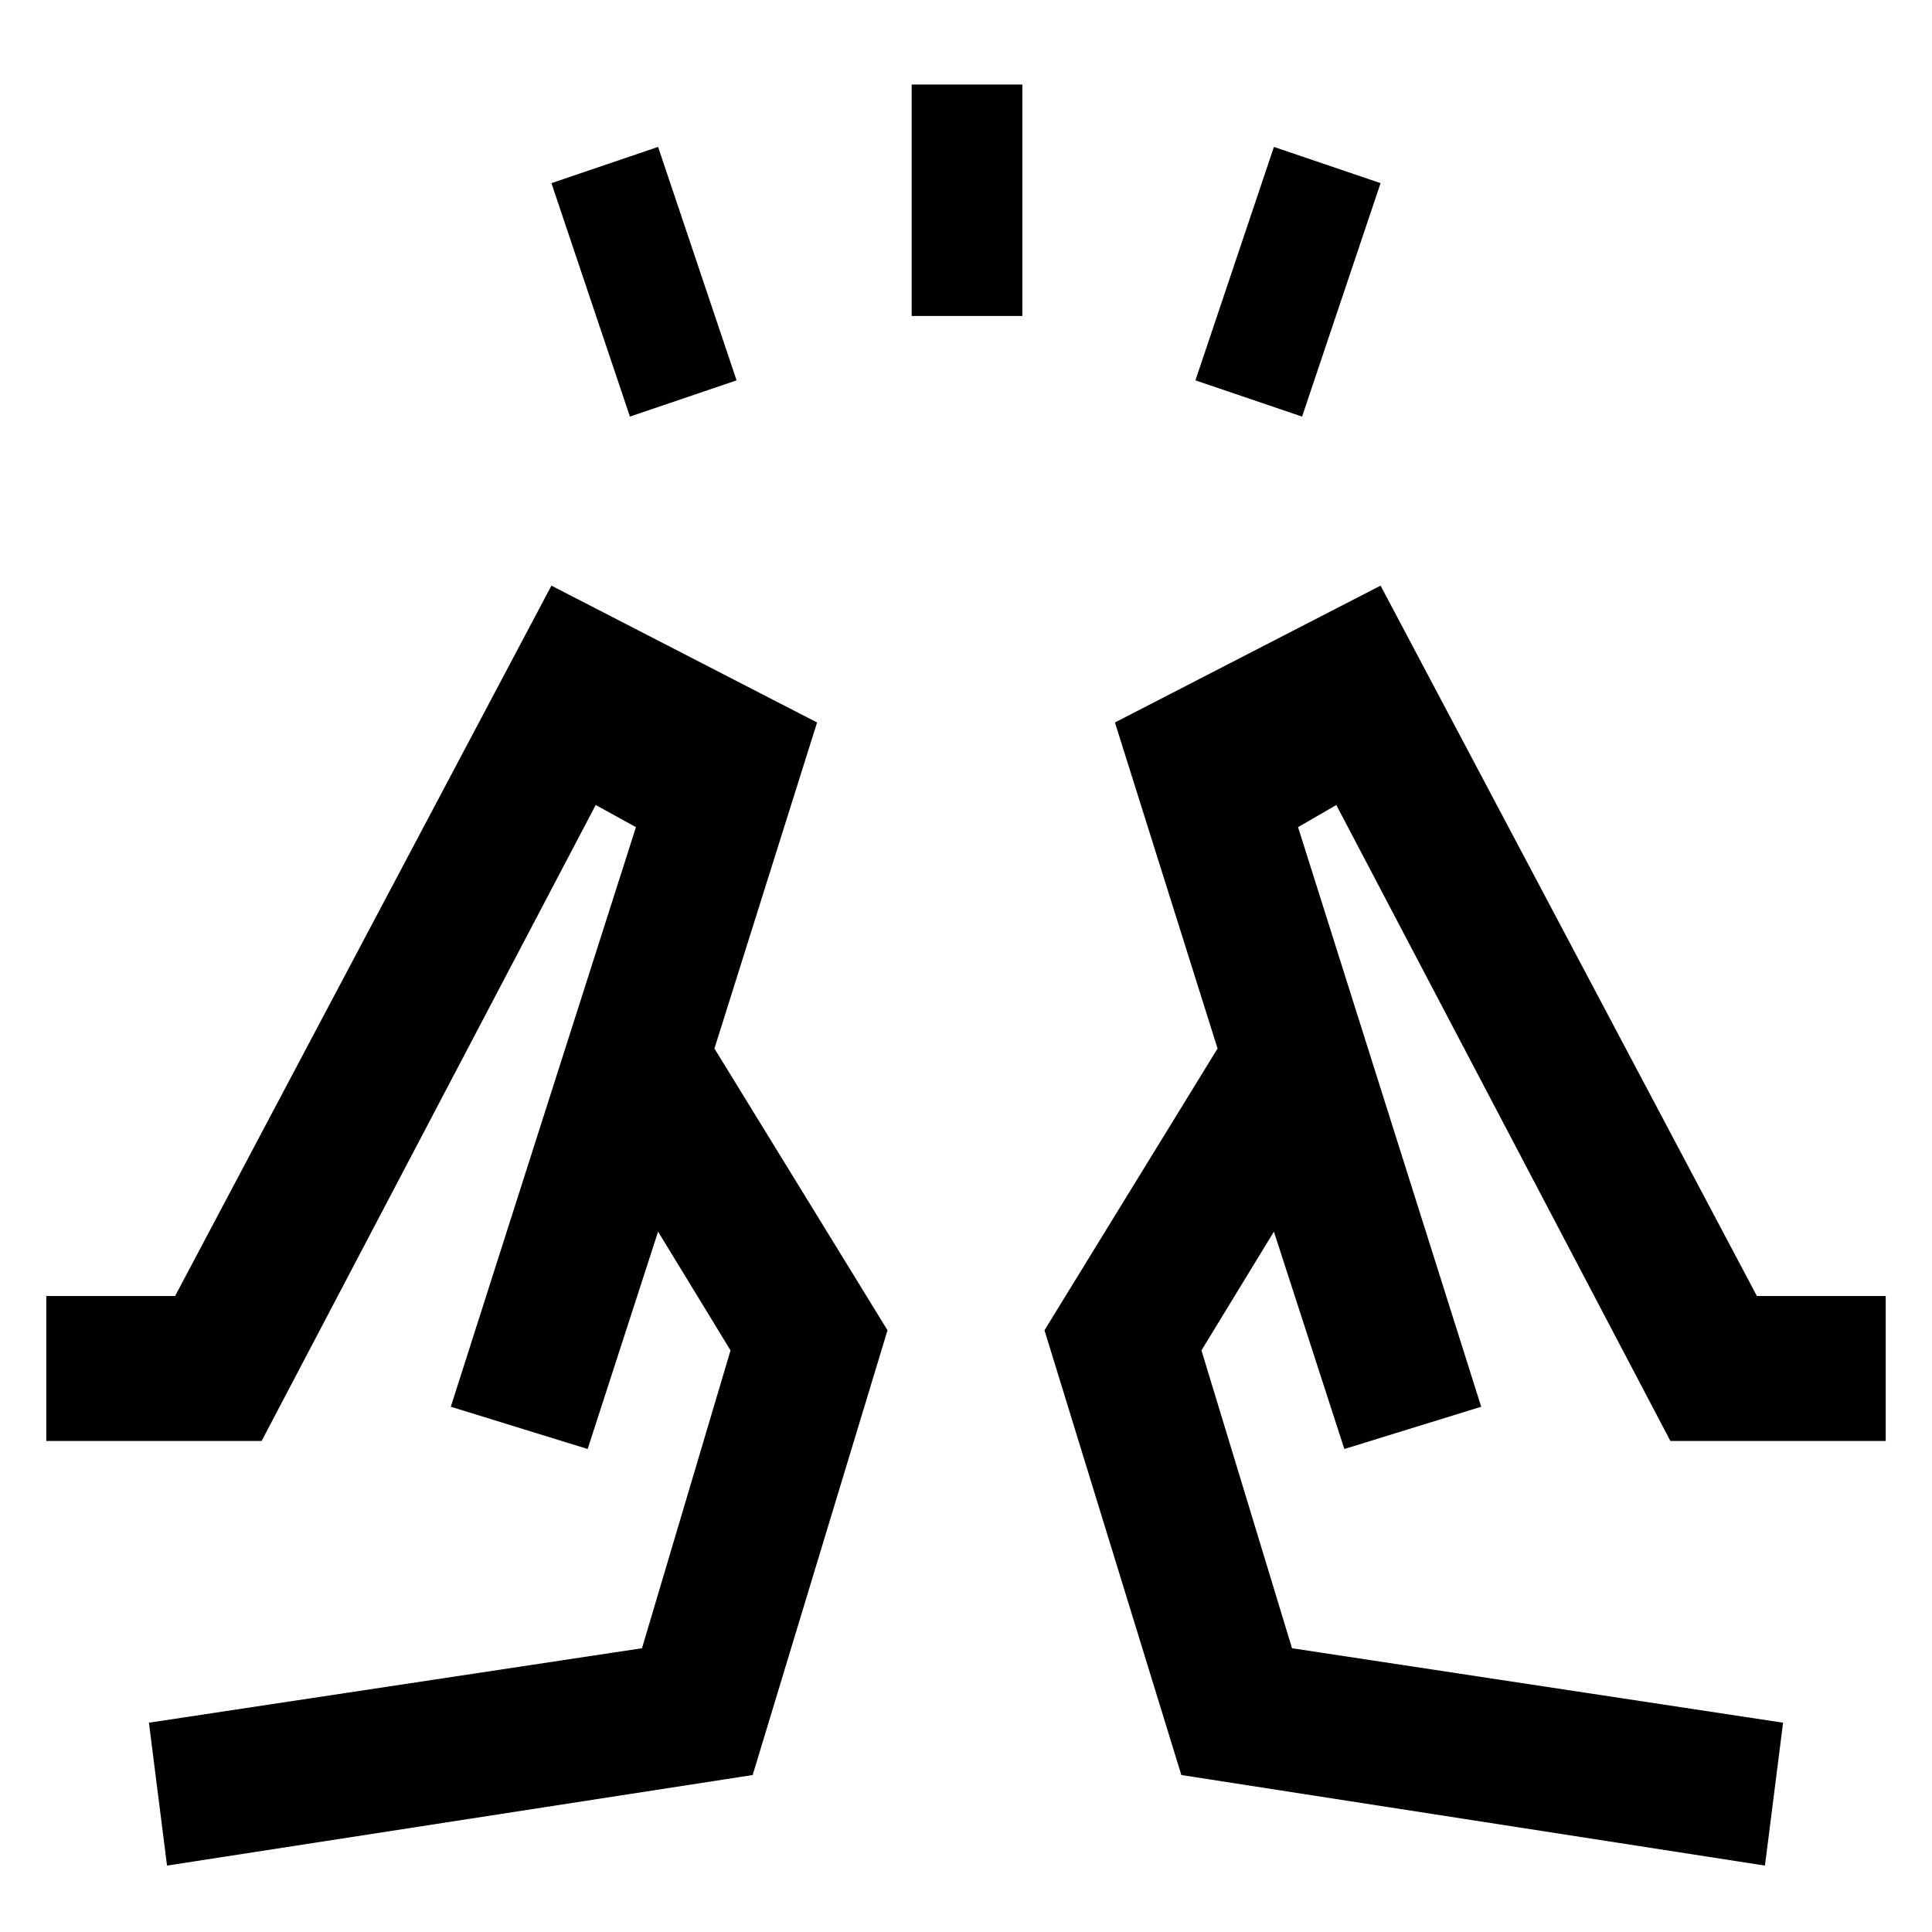 <svg xmlns="http://www.w3.org/2000/svg" width="48" height="48" viewBox="0 0 48 48"><path d="m15.65 10.35-1.95-5.8 2.65-.9 1.95 5.8Zm7-2.5V2.1h2.75v5.75Zm9.7 2.5-2.65-.9 1.95-5.8 2.65.9Zm11.5 36 .45-3.55-12.2-1.85-2.25-7.4 1.8-2.95L33.4 36l3.4-1.05-4.55-14.4.95-.55 8.3 15.8h5.35v-3.6h-3.2L34.3 14.55l-6.6 3.4 2.55 8.1-4.3 7 3.4 11.05ZM33.4 36l-3.15-9.95L33.4 36Zm3.4-1.05ZM4.15 46.35 3.7 42.8l12.25-1.85 2.2-7.4-1.8-2.95L14.6 36l-3.4-1.05 4.6-14.4-1-.55-8.3 15.8H1.15v-3.6h3.2l9.35-17.65 6.6 3.4-2.55 8.1 4.3 7L18.7 44.1ZM14.6 36l3.15-9.95L14.6 36Zm-3.4-1.05Z"/></svg>